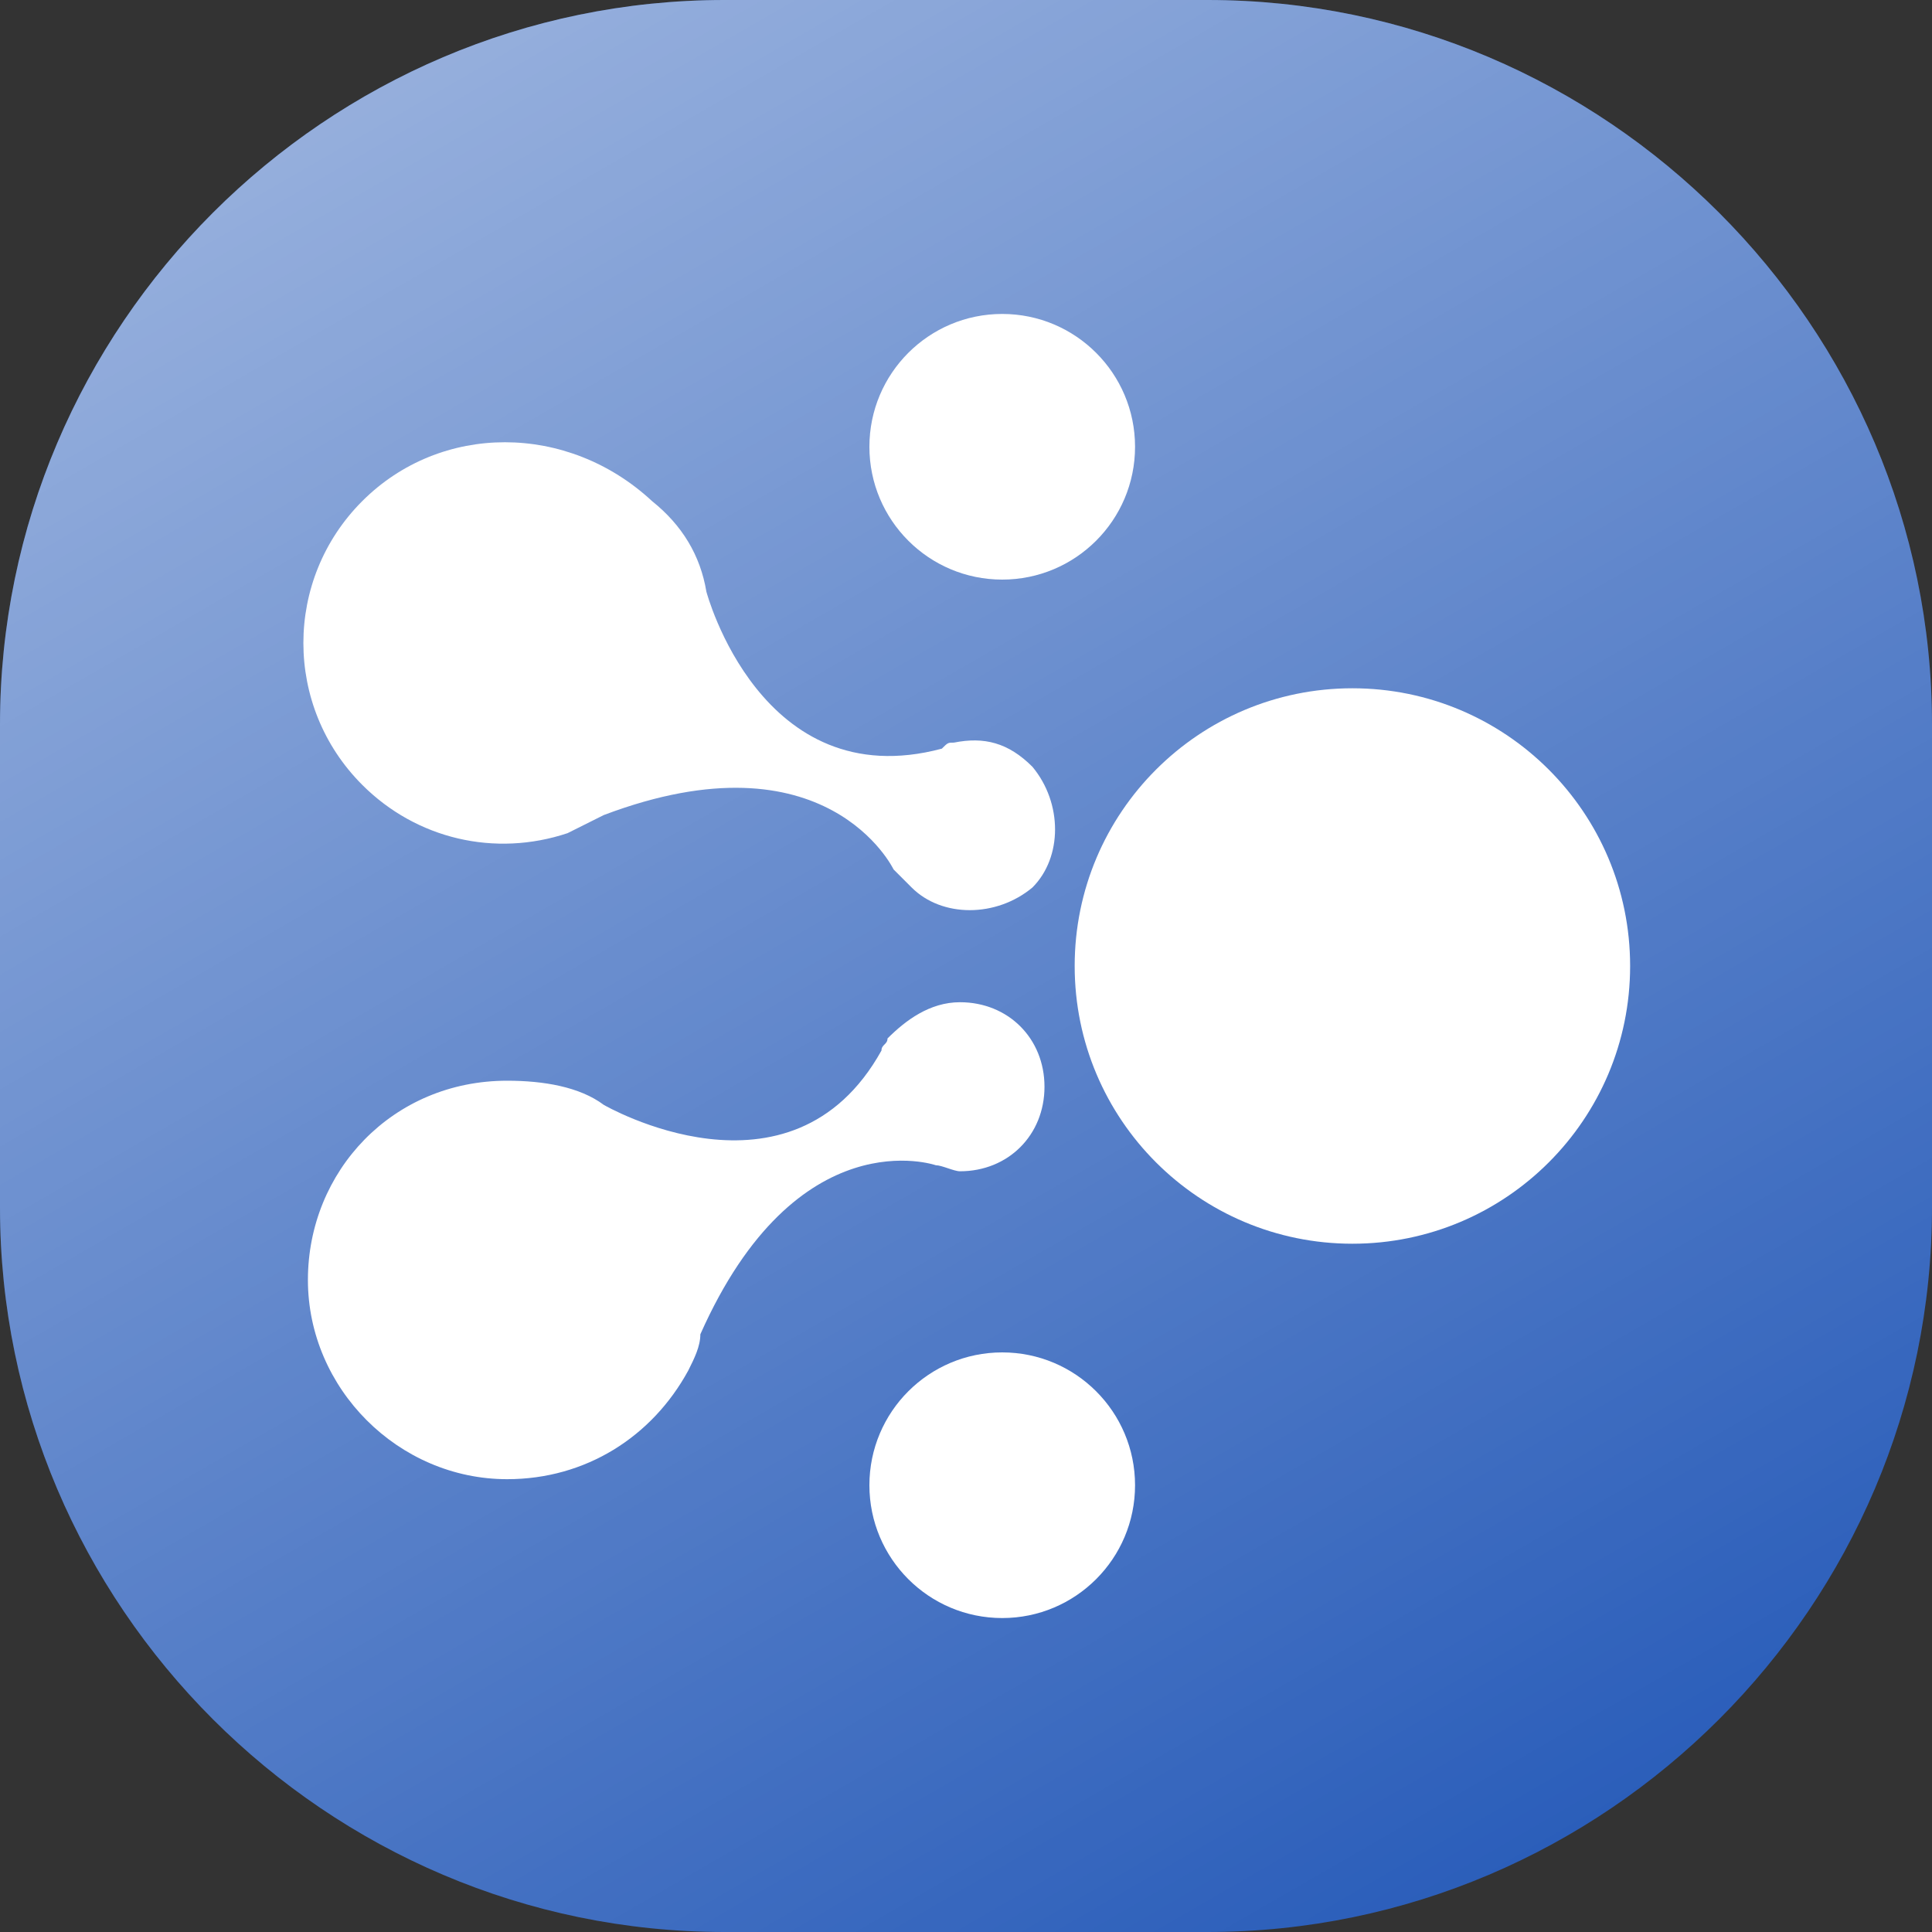 <svg version="1.1" id="Layer_1" xmlns="http://www.w3.org/2000/svg" xmlns:xlink="http://www.w3.org/1999/xlink" x="0px" y="0px"
	 width="32px" height="32px" viewBox="0 0 32 32" style="enable-background:new 0 0 32 32;" xml:space="preserve">
<rect x="0" y="0" width="32" height="32" fill="#333333" stroke="none"/>
<style type="text/css">
	.st0{fill:#2B5EBA;}
	.st1{fill:url(#SVGID_1_);}
	.st2{fill:#FFFFFF;}
</style>
<path class="st0" d="M20,32h-8C5.4,32,0,26.6,0,20v-8C0,5.4,5.4,0,12,0h8c6.6,0,12,5.4,12,12v8C32,26.6,26.6,32,20,32z"/>
<linearGradient id="SVGID_1_" gradientUnits="userSpaceOnUse" x1="7.268" y1="0.876" x2="24.732" y2="31.124">
	<stop  offset="0" style="stop-color:#FFFFFF;stop-opacity:0.5"/>
	<stop  offset="1" style="stop-color:#FFFFFF;stop-opacity:0"/>
</linearGradient>
<path class="st1" d="M20,32h-8C5.4,32,0,26.6,0,20v-8C0,5.4,5.4,0,12,0h8c6.6,0,12,5.4,12,12v8C32,26.6,26.6,32,20,32z"/>
<circle class="st2" cx="22.4" cy="16" r="4.6"/>
<circle class="st2" cx="16.6" cy="7.4" r="2.2"/>
<circle class="st2" cx="16.6" cy="24.6" r="2.2"/>
<path class="st2" d="M15.5,19.3c0.1,0,0.3,0.1,0.4,0.1c0.8,0,1.4-0.6,1.4-1.4s-0.6-1.4-1.4-1.4c-0.5,0-0.9,0.3-1.2,0.6v0
	c0,0.1-0.1,0.1-0.1,0.2c-1.5,2.7-4.6,0.9-4.6,0.9C9.6,18,9,17.9,8.4,17.9c-1.9,0-3.3,1.5-3.3,3.3s1.5,3.3,3.3,3.3
	c1.3,0,2.4-0.7,3-1.8v0c0.1-0.2,0.2-0.4,0.2-0.6C13.2,18.5,15.5,19.3,15.5,19.3L15.5,19.3z M14.8,14.4c0.1,0.1,0.2,0.2,0.3,0.3
	c0.5,0.5,1.4,0.5,2,0c0.5-0.5,0.5-1.4,0-2c-0.4-0.4-0.8-0.5-1.3-0.4h0c-0.1,0-0.1,0-0.2,0.1c-3,0.8-3.9-2.6-3.9-2.6
	c-0.1-0.6-0.4-1.1-0.9-1.5C9.4,7,7.3,7,6,8.3S4.7,11.7,6,13c0.9,0.9,2.2,1.2,3.4,0.8h0c0.2-0.1,0.4-0.2,0.6-0.3
	C13.7,12.1,14.8,14.4,14.8,14.4z"/>
</svg>
